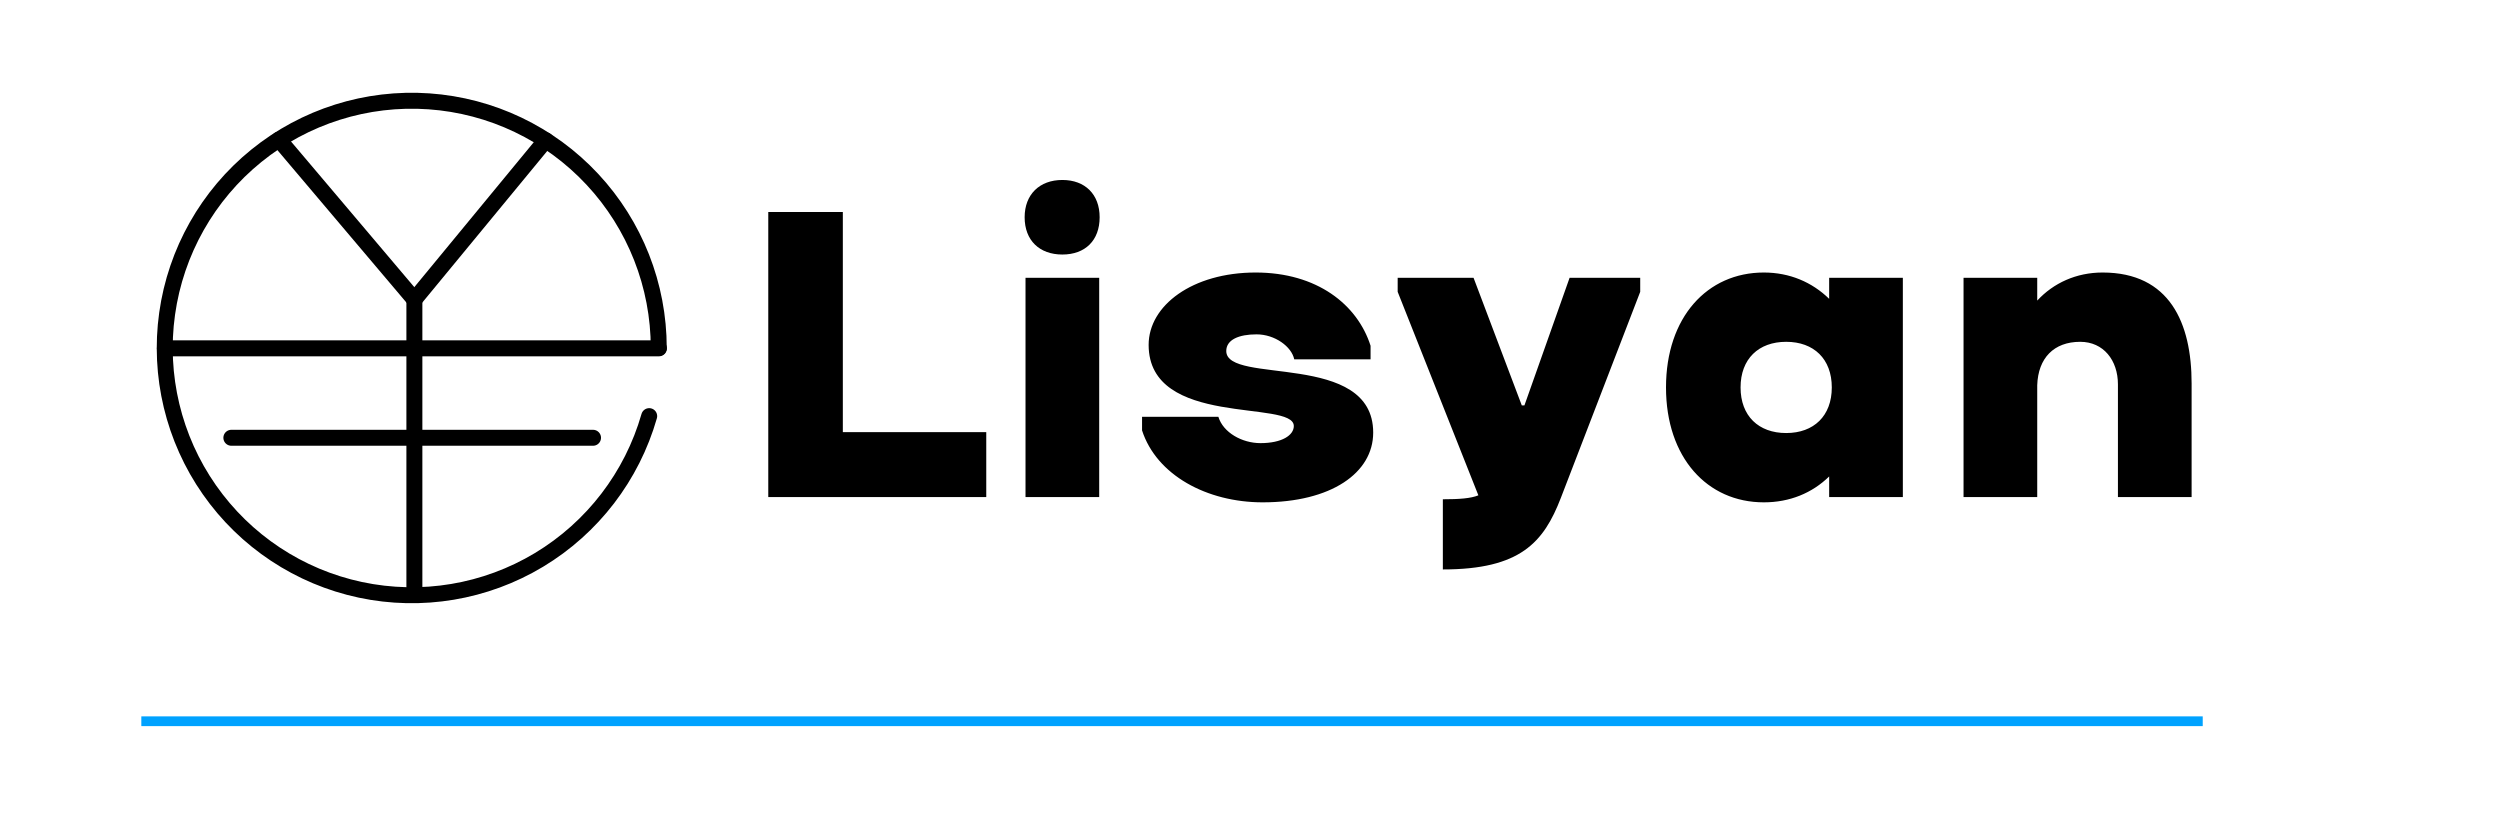 <svg width="513" height="171" viewBox="0 0 513 171" fill="none" xmlns="http://www.w3.org/2000/svg">
<path d="M157.65 102V43.5H172.95V88.68H202.38V102H157.65ZM210.436 102V57H225.556V102H210.436ZM210.256 44.58C210.256 39.9 213.316 36.93 217.996 36.93C222.676 36.93 225.646 39.9 225.646 44.58C225.646 49.35 222.676 52.23 217.996 52.23C213.316 52.23 210.256 49.35 210.256 44.58ZM281.24 70.95V73.74H265.58C265.04 71.13 261.62 68.61 257.84 68.61C254.24 68.61 251.63 69.69 251.63 72.03C251.63 79.05 281.78 71.94 281.78 88.77C281.78 97.05 273.14 103.08 259.1 103.08C247.67 103.08 237.32 97.5 234.35 88.32V85.53H250.01C251 88.77 254.87 90.93 258.65 90.93C263.06 90.93 265.49 89.31 265.49 87.42C265.49 81.93 235.7 87.87 235.7 70.77C235.7 62.67 244.7 55.92 257.66 55.92C270.26 55.92 278.54 62.49 281.24 70.95ZM286.802 57H302.372L312.272 83.19H312.812L322.082 57H336.572V59.88L320.282 102.18C316.772 111.27 312.002 116.85 296.072 116.85V102.45C299.492 102.45 301.832 102.27 303.362 101.64L286.802 59.88V57ZM390.464 57V102H375.344V97.77C371.834 101.19 367.244 103.08 361.934 103.08C350.324 103.08 341.864 93.9 341.864 79.5C341.864 65.1 350.324 55.92 361.934 55.92C367.244 55.92 371.834 57.9 375.344 61.32V57H390.464ZM366.524 88.86C372.194 88.86 375.884 85.35 375.884 79.5C375.884 73.65 372.194 70.14 366.524 70.14C360.854 70.14 357.164 73.65 357.164 79.5C357.164 85.35 360.854 88.86 366.524 88.86ZM402.919 102V57H418.039V61.68C421.369 58.08 426.049 55.92 431.449 55.92C445.219 55.92 449.719 66.27 449.719 78.69V102H434.599V78.87C434.599 73.92 431.629 70.14 426.859 70.14C421.459 70.14 418.219 73.47 418.039 79.05V102H402.919Z" fill="black"/>
<line x1="29" y1="148" x2="452" y2="148" stroke="#00A2FF" stroke-width="2"/>
<path d="M133.214 85.389C129.678 97.735 121.595 108.279 110.597 114.895C99.599 121.51 86.504 123.704 73.953 121.034C61.403 118.364 50.33 111.029 42.971 100.509C35.611 89.988 32.511 77.065 34.296 64.347C36.081 51.628 42.619 40.061 52.59 31.978C62.562 23.895 75.225 19.898 88.024 20.794C100.824 21.689 112.808 27.41 121.559 36.803C130.31 46.196 135.177 58.562 135.177 71.405" stroke="black" stroke-width="3.276" stroke-linecap="round" stroke-linejoin="round"/>
<path d="M47.474 89.831H121.689" stroke="black" stroke-width="3.276" stroke-linecap="round" stroke-linejoin="round"/>
<path d="M135.211 71.478H33.836" stroke="black" stroke-width="3.276" stroke-linecap="round" stroke-linejoin="round"/>
<path d="M85.031 61.477V121.87" stroke="black" stroke-width="3.276" stroke-linecap="round" stroke-linejoin="round"/>
<path d="M111.984 28.78L85.031 61.479" stroke="black" stroke-width="3.276" stroke-linecap="round" stroke-linejoin="round"/>
<path d="M57.24 28.644L85.033 61.478" stroke="black" stroke-width="3.276" stroke-linecap="round" stroke-linejoin="round"/>
</svg>
